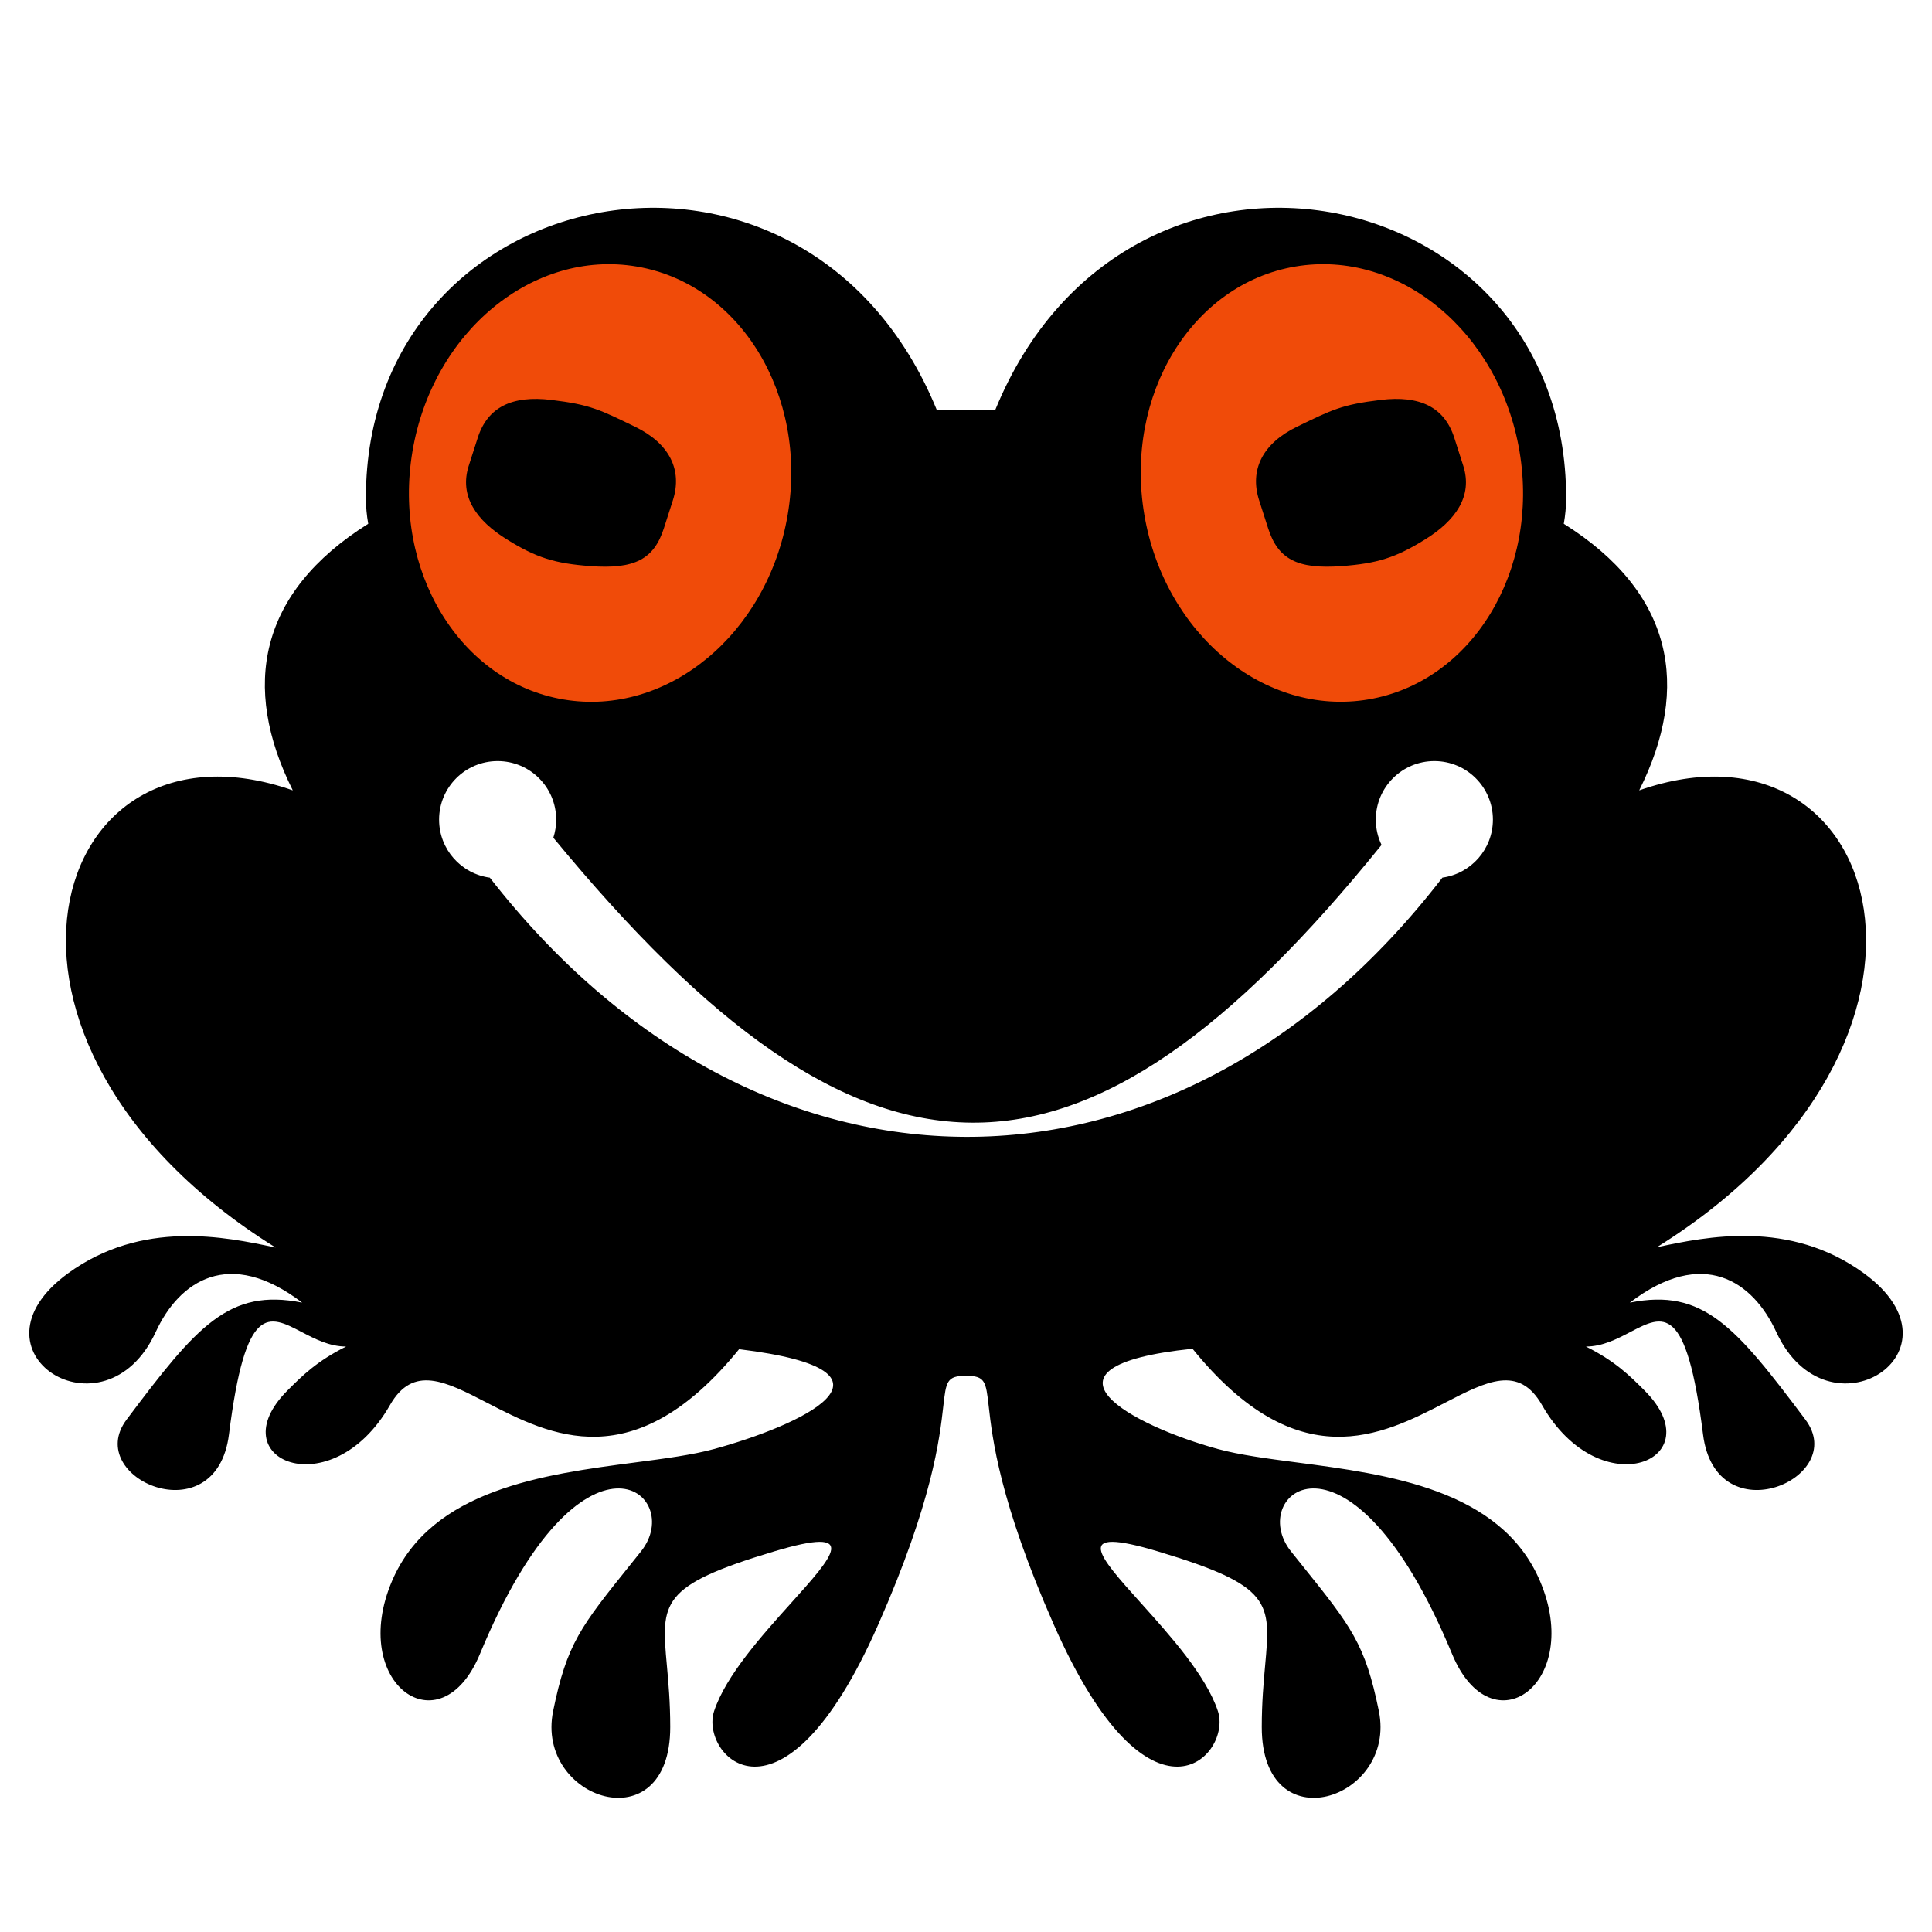 <svg width="66" height="66" viewBox="0 0 66 66" fill="none" xmlns="http://www.w3.org/2000/svg">
<path fill-rule="evenodd" clip-rule="evenodd" d="M32 14L32 14.019C32.329 14.011 32.662 14.005 32.999 14V14L32.999 14L33.001 13.999V14C33.338 14.005 33.672 14.011 34.001 14.019L34.001 14C38.501 3 53.502 6 53.501 17C53.501 17.308 53.473 17.606 53.421 17.893C57.157 20.238 57.773 23.451 55.998 27C64.399 24.06 67.858 35.585 56.6 42.608L56.622 42.603C58.274 42.253 61.136 41.645 63.678 43.5C67.336 46.169 62.426 49.296 60.679 45.5C59.882 43.77 58.178 42.591 55.678 44.5C58.178 44 59.278 45.3 61.678 48.5C63.178 50.5 58.616 52.473 58.178 49C57.612 44.501 56.83 44.91 55.696 45.503C55.248 45.737 54.745 46 54.178 46C55.178 46.5 55.678 47 56.178 47.5C58.55 49.872 54.679 51.5 52.678 48C51.887 46.616 50.784 47.187 49.368 47.918C47.214 49.031 44.338 50.518 40.738 46.075C34.856 46.688 38.735 48.718 41.604 49.5C42.347 49.703 43.287 49.826 44.307 49.96L44.308 49.96C47.411 50.367 51.264 50.873 52.604 54C54.104 57.5 50.961 59.776 49.604 56.5C46.104 48.05 42.542 51.048 44.104 53C44.229 53.157 44.349 53.305 44.462 53.447C46.167 55.57 46.635 56.153 47.104 58.451C47.722 61.481 43.104 63 43.104 59C43.104 58.156 43.167 57.467 43.219 56.891C43.415 54.739 43.467 54.172 39.561 53C36.588 52.108 37.52 53.144 38.974 54.761C39.965 55.863 41.199 57.235 41.604 58.451C42.104 59.951 39.304 63 35.999 55.5C34.143 51.291 33.899 49.129 33.776 48.042C33.679 47.193 33.658 47 32.999 47C32.342 47.001 32.32 47.194 32.224 48.042C32.101 49.129 31.857 51.291 30.001 55.5C26.696 63 23.896 59.951 24.396 58.451C24.801 57.235 26.035 55.863 27.026 54.761C28.48 53.144 29.412 52.108 26.439 53C22.533 54.172 22.585 54.739 22.781 56.891C22.833 57.467 22.896 58.156 22.896 59C22.896 63 18.278 61.481 18.896 58.451C19.365 56.153 19.833 55.57 21.538 53.447C21.651 53.305 21.771 53.157 21.896 53C23.458 51.048 19.896 48.05 16.396 56.5C15.039 59.776 11.896 57.5 13.396 54C14.736 50.873 18.589 50.367 21.692 49.96L21.692 49.96C22.713 49.826 23.653 49.703 24.396 49.5C27.273 48.715 31.447 46.846 25.249 46.091C21.655 50.514 18.783 49.03 16.632 47.918C15.216 47.187 14.113 46.616 13.322 48C11.321 51.5 7.45 49.872 9.822 47.5C10.322 47 10.822 46.5 11.822 46C11.255 46 10.752 45.737 10.304 45.503C9.17 44.91 8.388 44.501 7.822 49C7.384 52.473 2.822 50.5 4.322 48.5C6.722 45.3 7.822 44 10.322 44.5C7.822 42.591 6.118 43.77 5.321 45.5C3.573 49.296 -1.336 46.169 2.322 43.5C4.852 41.654 7.709 42.257 9.364 42.607L9.416 42.618C-1.861 35.596 1.597 24.058 10.002 27C8.227 23.451 8.843 20.238 12.579 17.893C12.527 17.606 12.5 17.308 12.5 17C12.499 6 27.5 3 32 14ZM19 28C19 28.216 18.966 28.423 18.903 28.618C29.538 41.54 36.929 41.571 47.196 28.864C47.07 28.602 47 28.309 47 28C47 26.895 47.895 26 49 26C50.105 26 51 26.895 51 28C51 29.011 50.249 29.847 49.275 29.981C40.135 41.844 25.879 41.731 16.733 29.982C15.755 29.852 15 29.014 15 28C15 26.895 15.895 26 17 26C18.105 26 19 26.895 19 28Z" fill="black"/>
<ellipse cx="20.5" cy="16.5" rx="6.5" ry="7.5" transform="rotate(9.56 20.5 16.5)" fill="#F04B09"/>
<path d="M16.32 14.956C16.657 13.904 17.5 13.5 18.834 13.662C20.169 13.823 20.5 14 21.691 14.577C22.856 15.141 23.323 16.04 22.986 17.092L22.68 18.044C22.343 19.096 21.691 19.453 20.166 19.339C18.955 19.248 18.327 19.057 17.309 18.423C16.29 17.79 15.677 16.96 16.014 15.908L16.32 14.956Z" fill="black"/>
<ellipse cx="6.5" cy="7.5" rx="6.5" ry="7.5" transform="matrix(-0.986 0.166 0.166 0.986 50.664 8.025)" fill="#F04B09"/>
<path d="M49.681 14.956C49.343 13.904 48.5 13.5 47.166 13.662C45.831 13.823 45.499 14 44.309 14.577C43.144 15.141 42.677 16.04 43.014 17.092L43.32 18.044C43.657 19.096 44.309 19.453 45.834 19.339C47.045 19.248 47.673 19.057 48.691 18.423C49.71 17.79 50.323 16.96 49.986 15.908L49.681 14.956Z" fill="black"/>
</svg>
